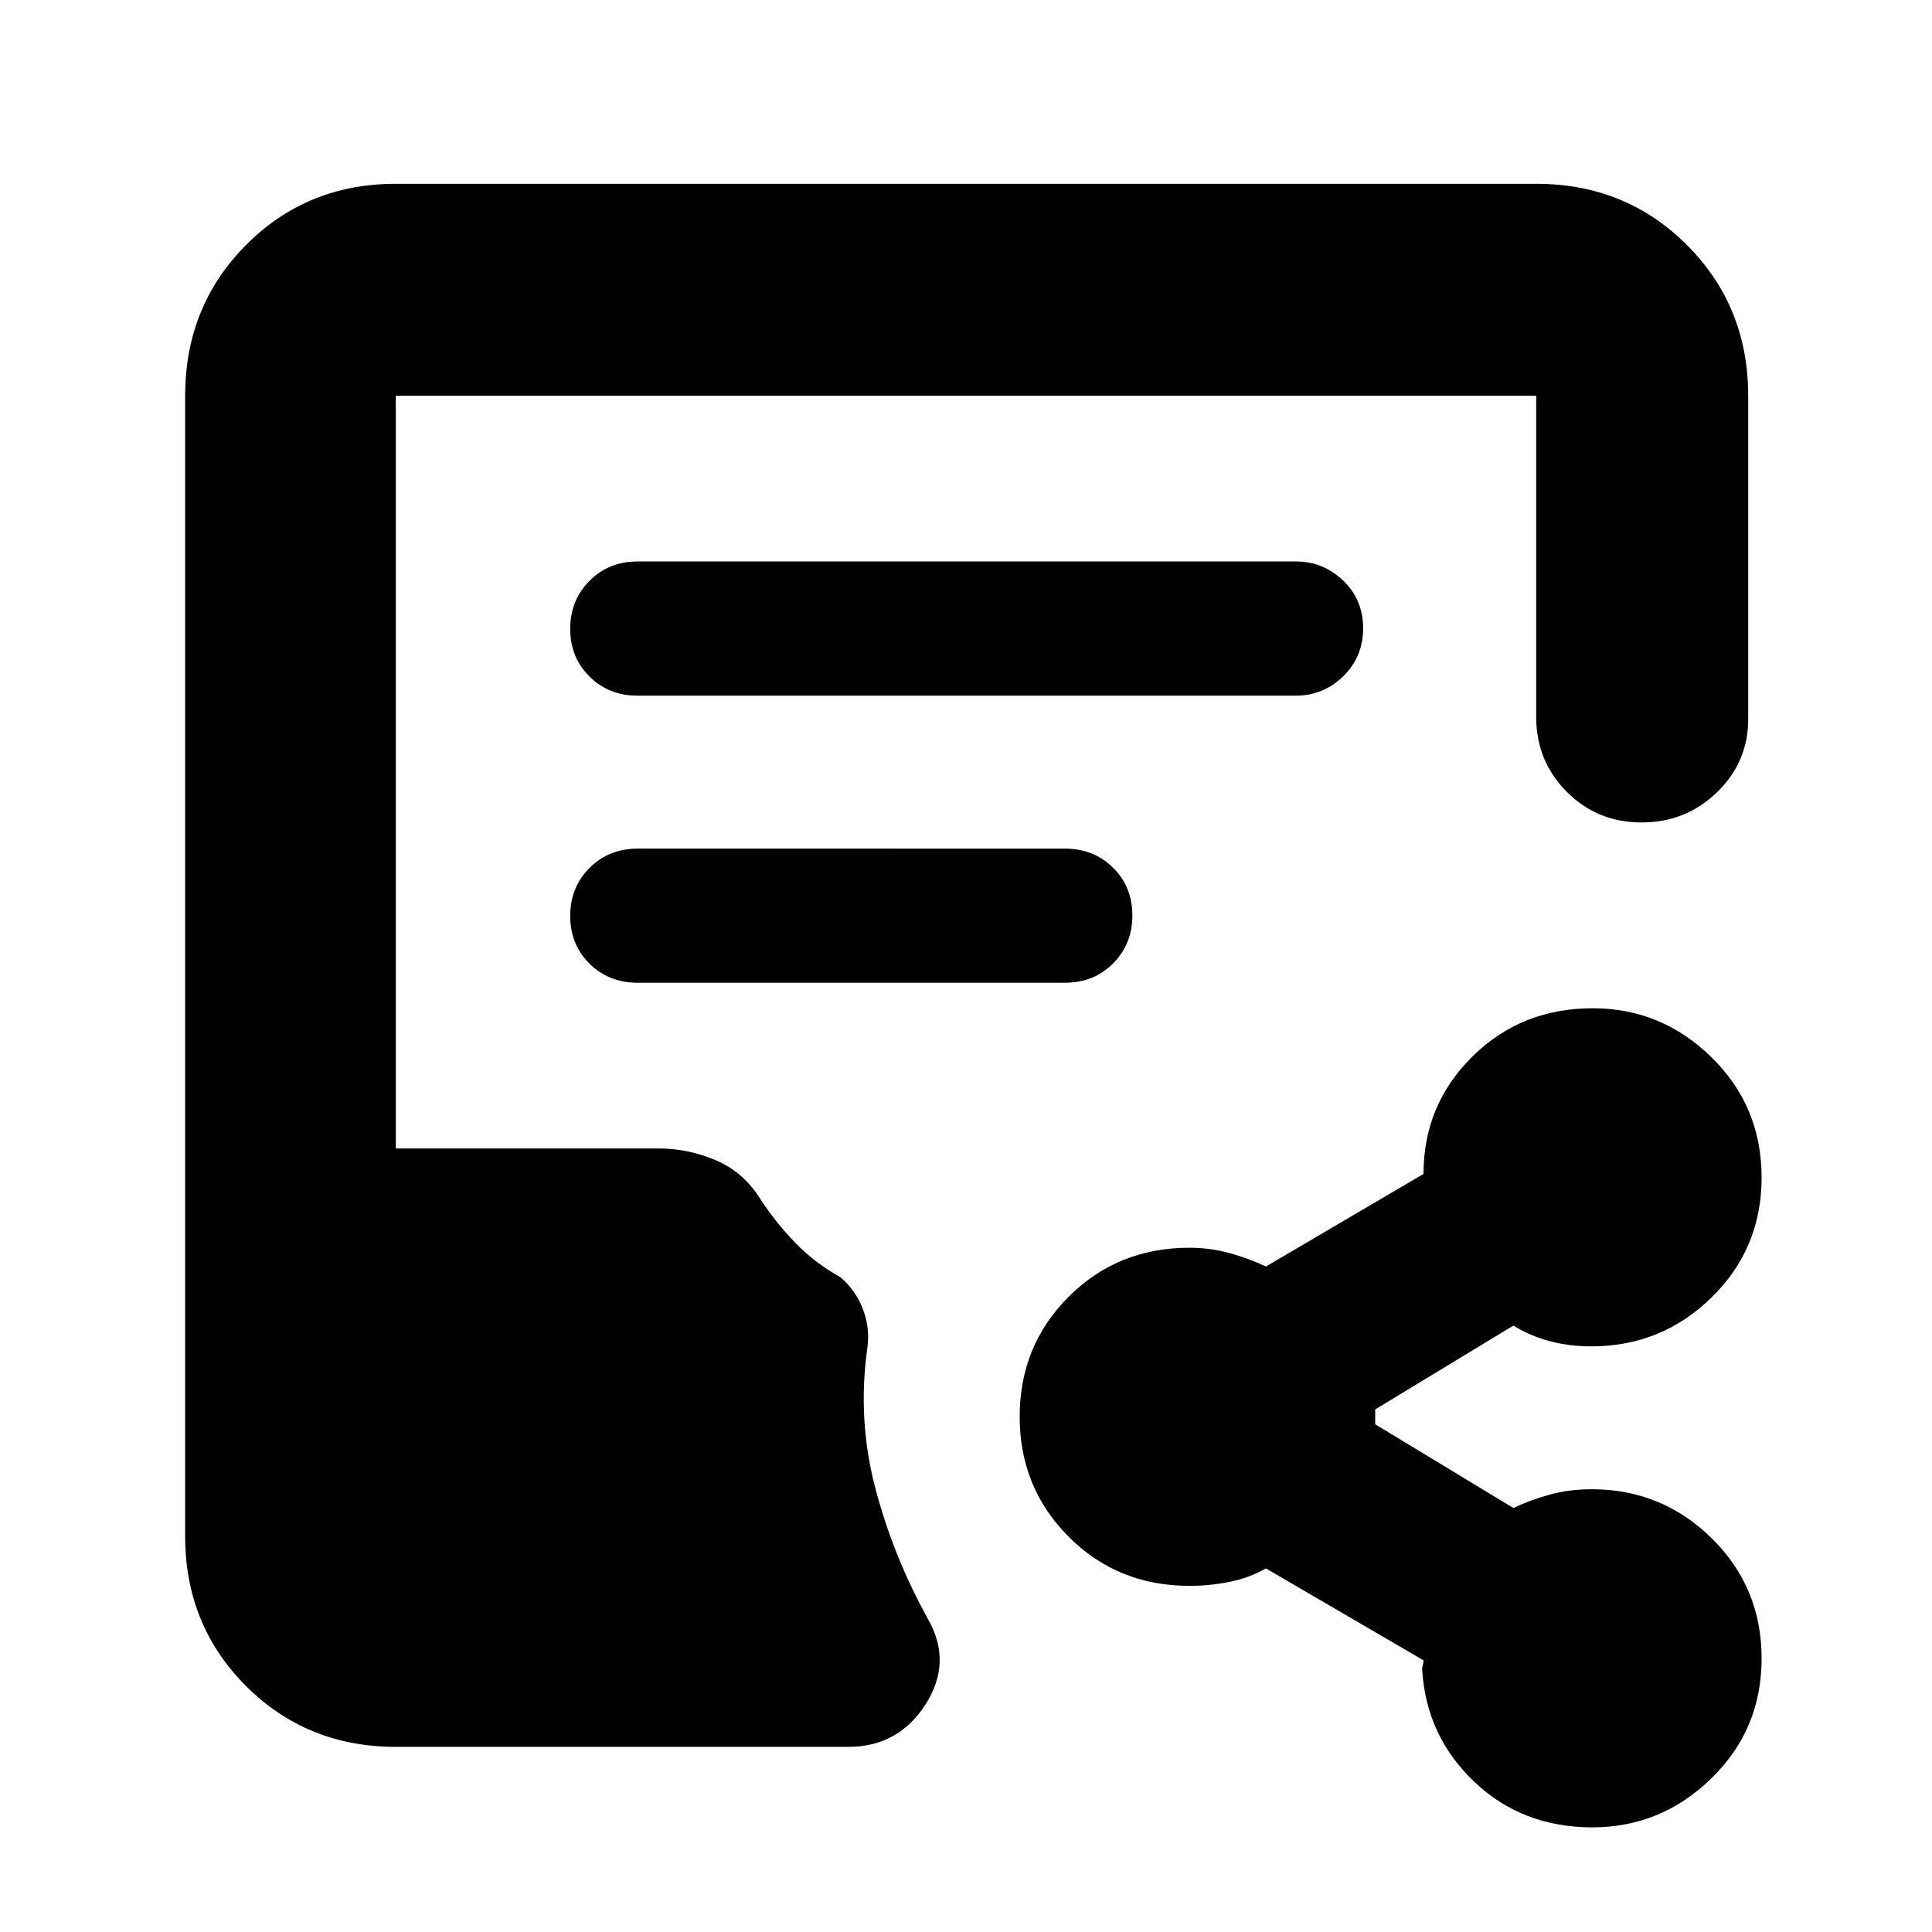 <svg xmlns="http://www.w3.org/2000/svg" height="40" viewBox="0 -960 960 960" width="40"><path d="M196.67-92q-44.2 0-74.44-30.23Q92-152.47 92-196.67v-566.66q0-44.48 30.23-74.91 30.24-30.43 74.44-30.43h566.66q44.48 0 74.91 30.43t30.43 74.91v160.66q0 21.34-15.5 36.34-15.5 15-37.5 15t-37.17-15.25q-15.17-15.25-15.17-37.09v-159.66H196.67v374h130.66q14.6 0 28.3 5.83 13.7 5.83 21.99 19 7.6 11.75 17.49 21.96 9.89 10.21 22.56 17.21 7.66 6.66 11.16 15.96t2.17 19.04Q426-255 434.83-221q8.84 34 26.35 65.62Q473.33-134 459.83-113q-13.5 21-38.28 21H196.67Zm120-522.33H644q13.5 0 23.42-9.62 9.91-9.62 9.91-23.83 0-14.22-9.91-23.72Q657.5-681 644-681H316.67q-14.17 0-23.75 9.62-9.59 9.61-9.59 23.83 0 14.22 9.59 23.72 9.58 9.5 23.75 9.5Zm.26 142.66h212.14q14.43 0 24.01-9.61 9.59-9.62 9.59-23.84 0-14.21-9.59-23.71-9.58-9.5-24.01-9.5H316.93q-14.43 0-24.01 9.61-9.59 9.62-9.59 23.84 0 14.21 9.59 23.71 9.58 9.5 24.01 9.5ZM791.27-52q-34.95 0-58.78-22.71-23.82-22.7-25.82-55.62 0-1.34.33-2.34.33-1 .33-2.33L629-180.67q-8.1 4.67-17.9 6.67-9.8 2-20.1 2-35.61 0-59.97-24.38t-24.36-59.68q0-35.3 24.36-59.62T591-340q10.3 0 20 2.67 9.7 2.66 18.02 6.66l78.31-46.01q0-34.32 24.28-58.32 24.27-24 59.83-24 34.14 0 59.02 24.38 24.87 24.38 24.87 59.68t-24.84 59.62Q825.65-291 790.76-291q-11 0-20.72-2.58-9.71-2.59-18.04-7.75l-68.67 41.66v7.38L752-210.67q8.33-4 18.04-6.66Q779.76-220 791-220q34.79 0 59.56 24.38 24.77 24.38 24.77 59.68t-24.97 59.62Q825.39-52 791.27-52Z"/></svg>